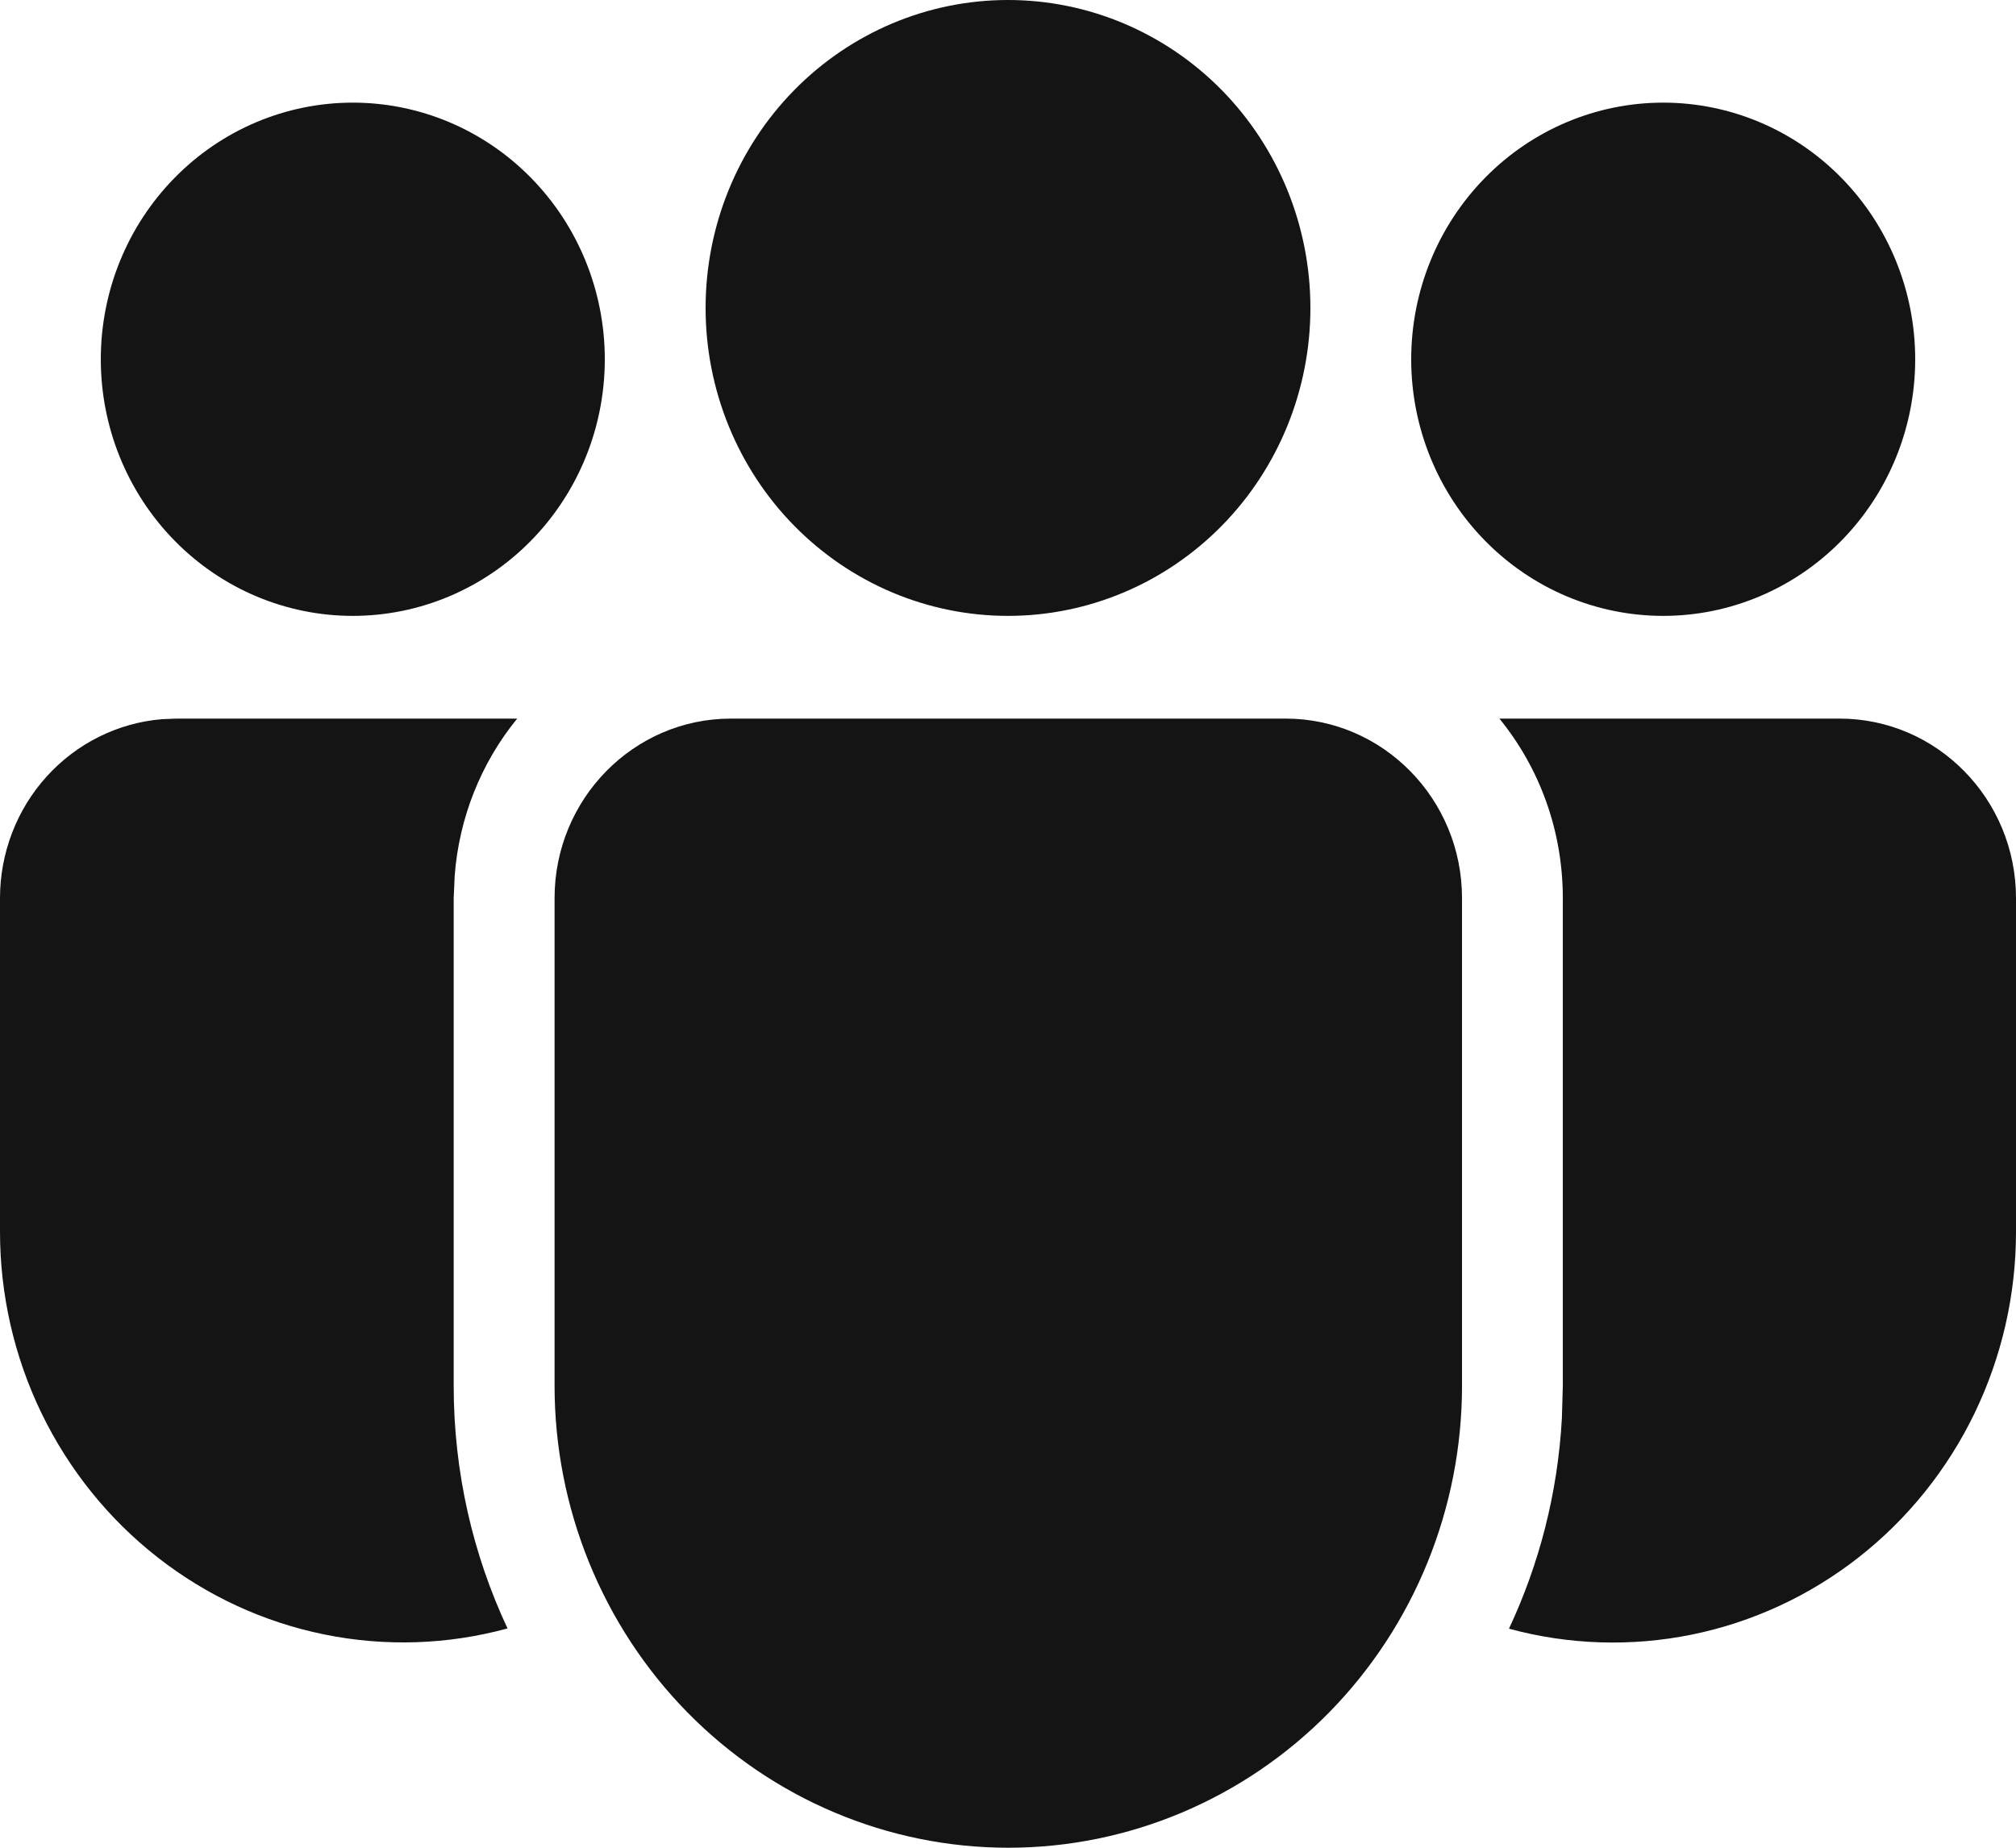 <svg width="24" height="22" viewBox="0 0 24 22" fill="none" xmlns="http://www.w3.org/2000/svg">
<path d="M15.305 8.556C16.464 8.556 17.405 9.514 17.405 10.694V16.499C17.405 17.958 16.836 19.357 15.823 20.389C14.81 21.42 13.436 22 12.004 22C10.571 22 9.197 21.42 8.184 20.389C7.171 19.357 6.602 17.958 6.602 16.499V10.694C6.602 9.514 7.542 8.556 8.702 8.556H15.305ZM6.157 8.556C5.725 9.085 5.465 9.739 5.413 10.426L5.401 10.694V16.499C5.401 17.534 5.632 18.514 6.042 19.389C5.331 19.583 4.585 19.608 3.863 19.461C3.141 19.315 2.462 19.001 1.878 18.544C1.294 18.088 0.821 17.5 0.495 16.828C0.169 16.155 1.47597e-05 15.415 0 14.665V10.694C1.96855e-05 10.158 0.198 9.64 0.555 9.246C0.912 8.851 1.402 8.607 1.927 8.563L2.1 8.556H6.157ZM17.85 8.556H21.9C23.059 8.556 24 9.514 24 10.694V14.667C24 15.416 23.831 16.155 23.506 16.828C23.181 17.5 22.709 18.087 22.125 18.544C21.542 19.001 20.863 19.315 20.142 19.462C19.42 19.609 18.675 19.585 17.964 19.392C18.324 18.624 18.545 17.778 18.594 16.884L18.605 16.499V10.694C18.605 9.882 18.323 9.136 17.85 8.556ZM12 0C12.955 0 13.87 0.386 14.546 1.074C15.221 1.762 15.6 2.694 15.6 3.667C15.6 4.639 15.221 5.572 14.546 6.259C13.87 6.947 12.955 7.333 12 7.333C11.045 7.333 10.13 6.947 9.454 6.259C8.779 5.572 8.4 4.639 8.4 3.667C8.4 2.694 8.779 1.762 9.454 1.074C10.13 0.386 11.045 0 12 0ZM19.8 1.222C20.596 1.222 21.359 1.544 21.921 2.117C22.484 2.69 22.8 3.467 22.8 4.278C22.8 5.088 22.484 5.865 21.921 6.438C21.359 7.011 20.596 7.333 19.8 7.333C19.004 7.333 18.241 7.011 17.679 6.438C17.116 5.865 16.8 5.088 16.8 4.278C16.8 3.467 17.116 2.69 17.679 2.117C18.241 1.544 19.004 1.222 19.8 1.222ZM4.2 1.222C4.996 1.222 5.759 1.544 6.321 2.117C6.884 2.69 7.2 3.467 7.2 4.278C7.2 5.088 6.884 5.865 6.321 6.438C5.759 7.011 4.996 7.333 4.2 7.333C3.404 7.333 2.641 7.011 2.079 6.438C1.516 5.865 1.2 5.088 1.2 4.278C1.2 3.467 1.516 2.69 2.079 2.117C2.641 1.544 3.404 1.222 4.2 1.222Z" fill="#141414"/>
</svg>
